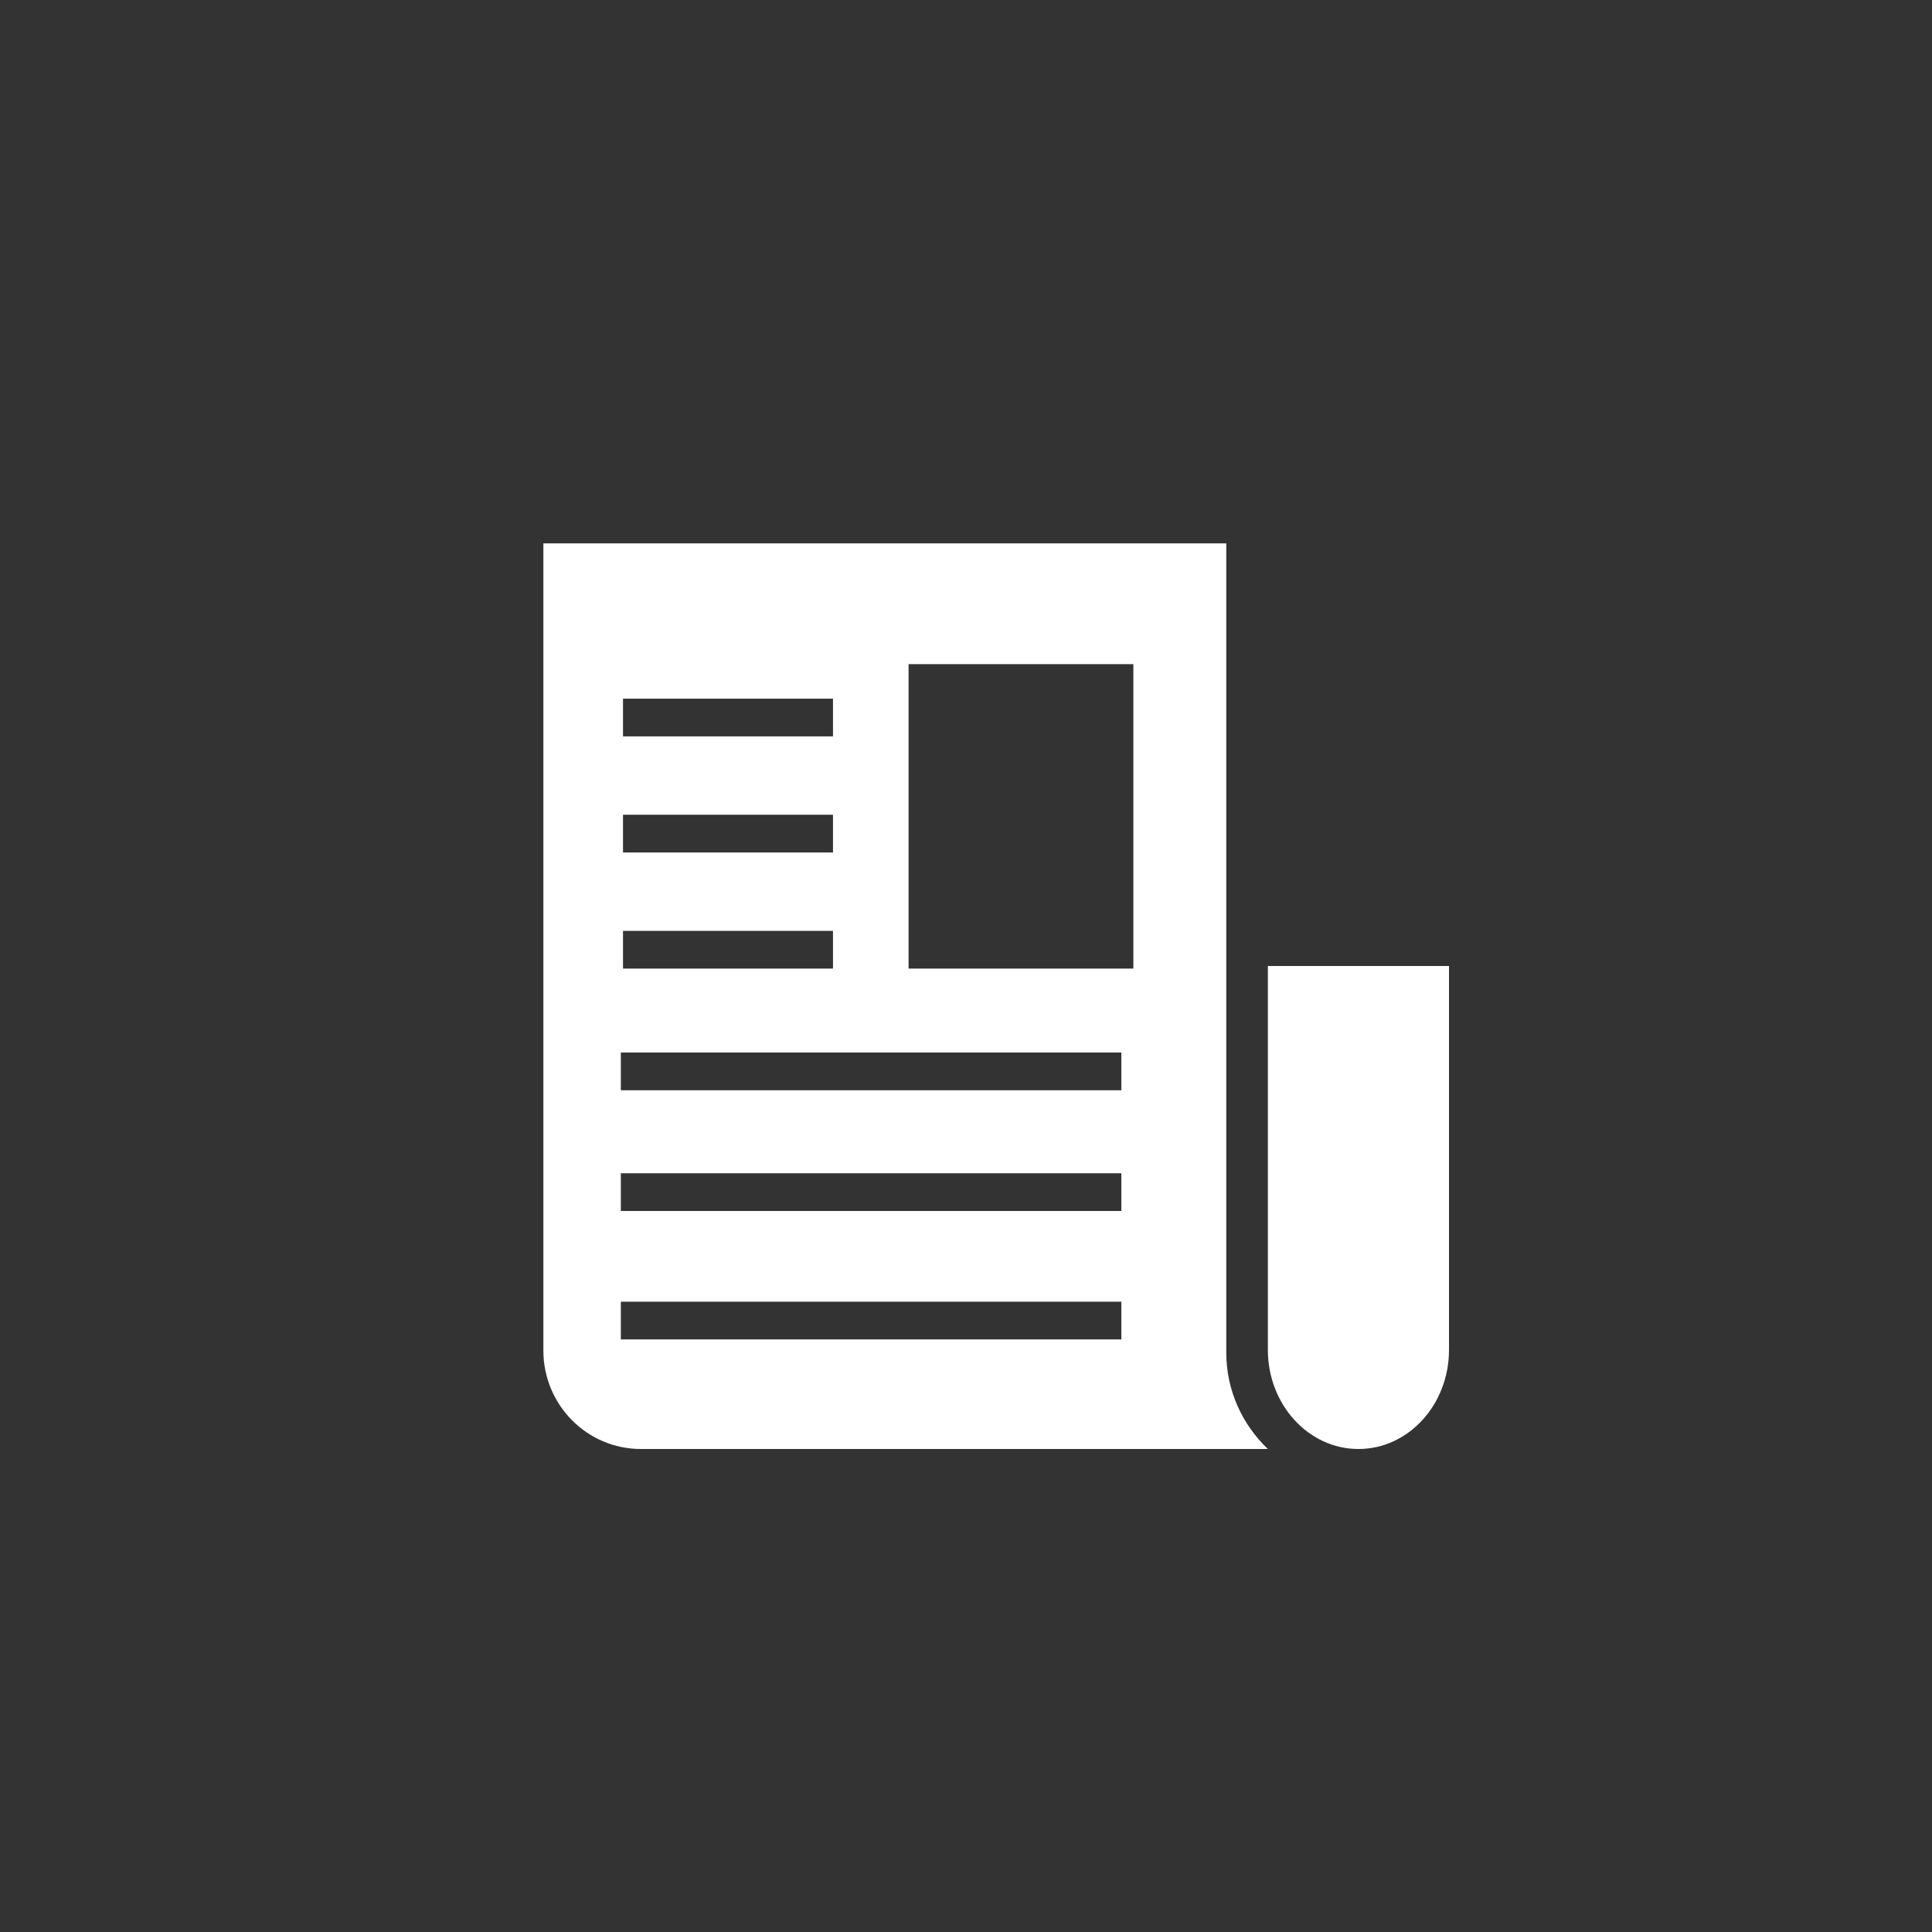<svg width="32" height="32" viewBox="0 0 32 32" fill="none" xmlns="http://www.w3.org/2000/svg">
<rect x="0" y="0" width="32" height="32" fill="#333333" stroke="none"/>
<path d="M24 16V22.358C24 23.265 23.328 24 22.5 24C21.672 24 21 23.265 21 22.358V16H24Z" fill="white"/>
<path fill-rule="evenodd" clip-rule="evenodd" d="M20.311 15.593V9H9V12.443V13.543V22.369C9 23.27 9.723 24 10.616 24H10.616H21C20.576 23.596 20.311 23.029 20.311 22.403V15.593H20.311ZM15.049 11H18.772V16.043H15.049V11ZM10.283 22.185H18.573V21.56H10.283V22.185H10.283ZM18.573 20.058H10.283H10.283V19.433H18.573V20.058ZM10.283 18.058H18.573V17.433H10.283V18.058H10.283ZM13.797 16.043H10.319H10.319V15.418H13.797V16.043ZM10.319 14.12H13.797V13.495H10.319V14.12H10.319ZM13.797 12.197H10.319H10.319V11.572H13.797V12.197Z" fill="white"/>
</svg>

